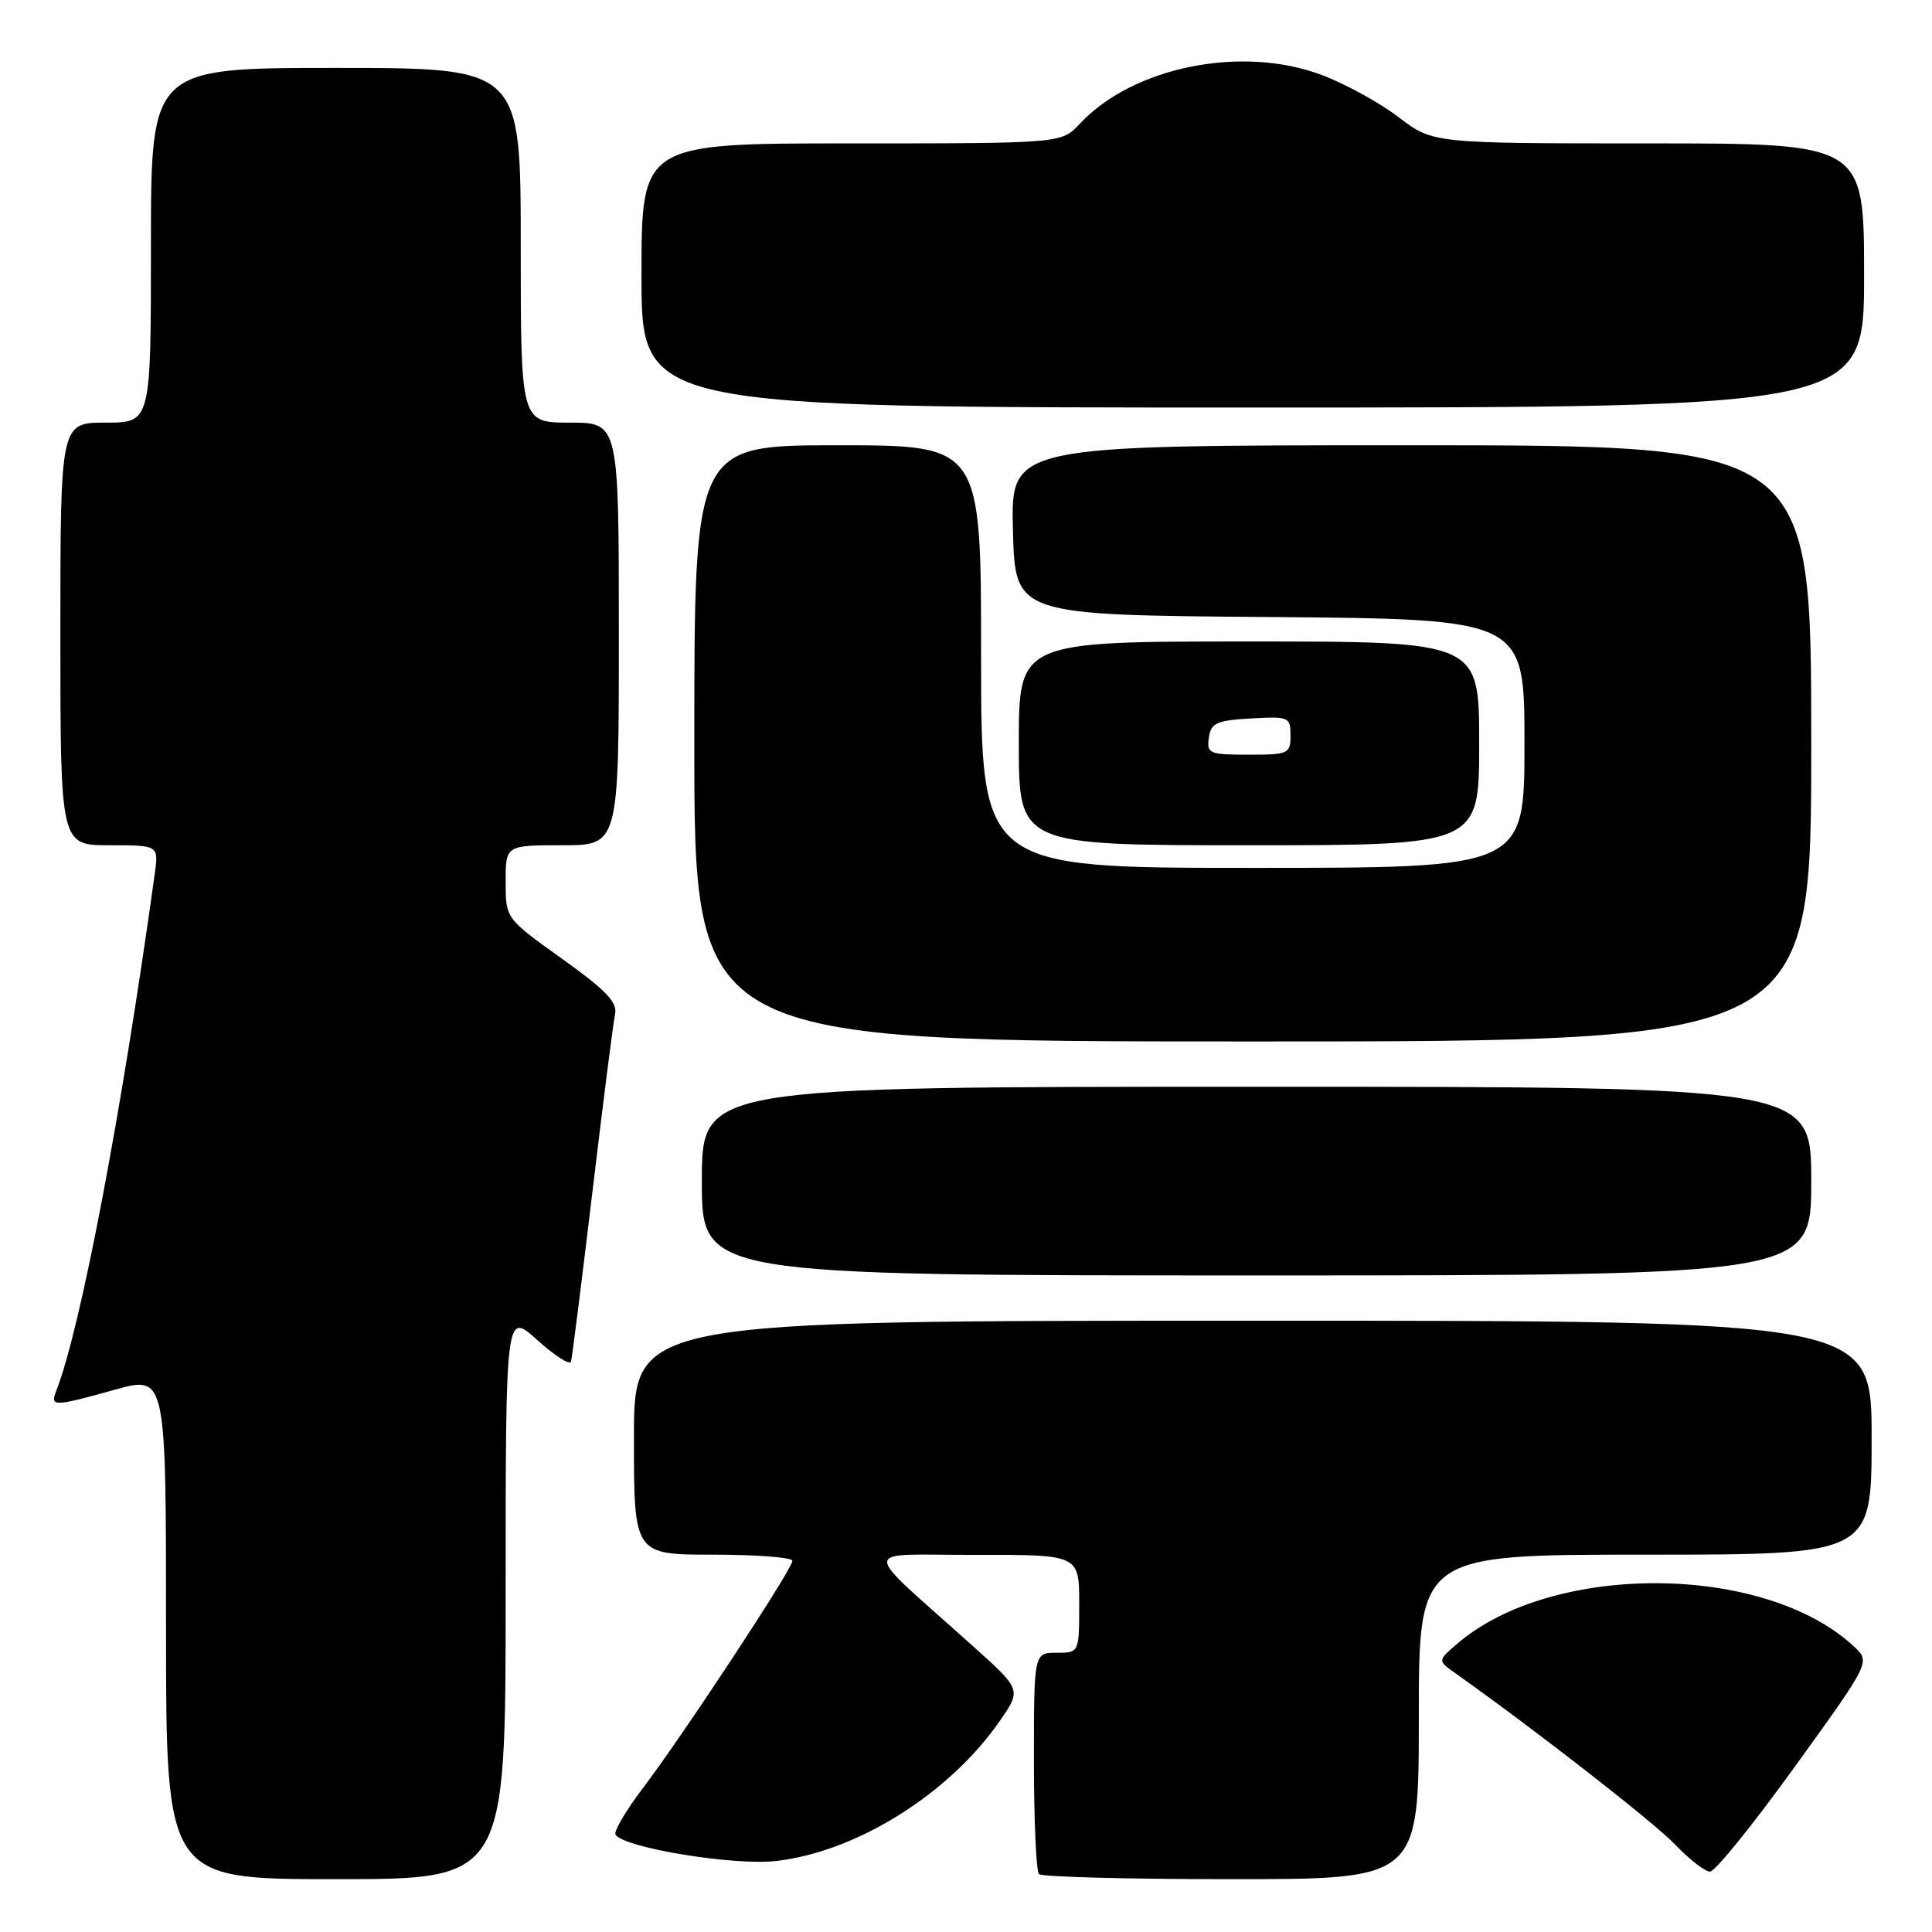<?xml version="1.0" encoding="UTF-8" standalone="no"?>
<!DOCTYPE svg PUBLIC "-//W3C//DTD SVG 1.1//EN" "http://www.w3.org/Graphics/SVG/1.1/DTD/svg11.dtd" >
<svg xmlns="http://www.w3.org/2000/svg" xmlns:xlink="http://www.w3.org/1999/xlink" version="1.1" viewBox="0 0 256 256">
 <g >
 <path fill="currentColor"
d=" M 67.00 211.38 C 67.00 173.77 67.00 173.77 71.19 177.56 C 73.50 179.64 75.51 180.93 75.66 180.42 C 75.81 179.91 77.08 169.82 78.49 158.00 C 79.90 146.18 81.25 135.57 81.49 134.44 C 81.85 132.82 80.38 131.27 74.47 127.04 C 67.00 121.70 67.00 121.70 67.00 116.85 C 67.00 112.00 67.00 112.00 74.50 112.00 C 82.00 112.00 82.00 112.00 82.00 84.00 C 82.00 56.00 82.00 56.00 75.50 56.00 C 69.00 56.00 69.00 56.00 69.00 32.50 C 69.00 9.00 69.00 9.00 44.50 9.00 C 20.00 9.00 20.00 9.00 20.00 32.50 C 20.00 56.00 20.00 56.00 14.00 56.00 C 8.00 56.00 8.00 56.00 8.00 84.00 C 8.00 112.00 8.00 112.00 14.51 112.00 C 21.02 112.00 21.02 112.00 20.51 115.75 C 16.12 147.46 10.70 175.98 7.47 184.25 C 6.62 186.43 7.01 186.43 15.27 184.13 C 22.00 182.27 22.00 182.27 22.00 215.63 C 22.00 249.00 22.00 249.00 44.50 249.00 C 67.00 249.00 67.00 249.00 67.00 211.38 Z  M 188.00 227.50 C 188.00 206.00 188.00 206.00 218.00 206.00 C 248.00 206.00 248.00 206.00 248.00 190.50 C 248.00 175.00 248.00 175.00 166.00 175.00 C 84.00 175.00 84.00 175.00 84.00 190.50 C 84.00 206.00 84.00 206.00 94.50 206.00 C 100.28 206.00 105.00 206.37 105.00 206.82 C 105.00 207.90 90.48 229.96 85.20 236.92 C 82.94 239.89 81.30 242.68 81.56 243.10 C 82.64 244.84 97.27 247.24 102.86 246.59 C 113.57 245.35 125.78 237.69 132.48 228.03 C 135.35 223.89 135.35 223.89 128.92 218.12 C 113.73 204.48 113.69 206.06 129.25 206.03 C 143.00 206.00 143.00 206.00 143.00 212.50 C 143.00 219.00 143.00 219.00 140.00 219.00 C 137.00 219.00 137.00 219.00 137.00 233.33 C 137.00 241.22 137.30 247.97 137.67 248.33 C 138.03 248.70 149.51 249.00 163.17 249.00 C 188.00 249.00 188.00 249.00 188.00 227.50 Z  M 237.82 234.10 C 247.85 220.21 247.85 220.21 245.67 218.18 C 233.82 207.11 205.57 206.96 193.00 217.88 C 190.50 220.05 190.50 220.05 192.81 221.69 C 203.27 229.09 219.13 241.45 221.95 244.40 C 223.84 246.38 225.93 248.00 226.59 248.00 C 227.25 248.00 232.30 241.75 237.82 234.10 Z  M 240.00 156.50 C 240.00 144.00 240.00 144.00 166.50 144.00 C 93.00 144.00 93.00 144.00 93.00 156.50 C 93.00 169.00 93.00 169.00 166.50 169.00 C 240.00 169.00 240.00 169.00 240.00 156.50 Z  M 240.00 98.50 C 240.00 59.00 240.00 59.00 186.97 59.00 C 133.93 59.00 133.93 59.00 134.22 70.25 C 134.50 81.50 134.50 81.50 168.25 81.76 C 202.00 82.03 202.00 82.03 202.00 98.51 C 202.00 115.00 202.00 115.00 166.00 115.00 C 130.00 115.00 130.00 115.00 130.00 87.00 C 130.00 59.00 130.00 59.00 111.00 59.00 C 92.00 59.00 92.00 59.00 92.00 98.50 C 92.00 138.00 92.00 138.00 166.00 138.00 C 240.00 138.00 240.00 138.00 240.00 98.50 Z  M 196.00 98.50 C 196.00 85.00 196.00 85.00 165.50 85.00 C 135.00 85.00 135.00 85.00 135.00 98.50 C 135.00 112.00 135.00 112.00 165.50 112.00 C 196.00 112.00 196.00 112.00 196.00 98.50 Z  M 247.00 36.50 C 247.00 19.00 247.00 19.00 218.44 19.00 C 189.88 19.00 189.88 19.00 185.34 15.54 C 182.85 13.63 178.26 11.11 175.15 9.94 C 164.57 5.94 150.12 8.85 143.08 16.40 C 140.65 19.00 140.65 19.00 112.83 19.00 C 85.00 19.00 85.00 19.00 85.00 36.50 C 85.00 54.00 85.00 54.00 166.00 54.00 C 247.00 54.00 247.00 54.00 247.00 36.50 Z  M 160.18 97.75 C 160.46 95.79 161.18 95.46 165.75 95.20 C 170.79 94.91 171.00 95.00 171.00 97.45 C 171.00 99.88 170.74 100.00 165.43 100.00 C 160.23 100.00 159.88 99.85 160.18 97.75 Z "/>
</g>
</svg>